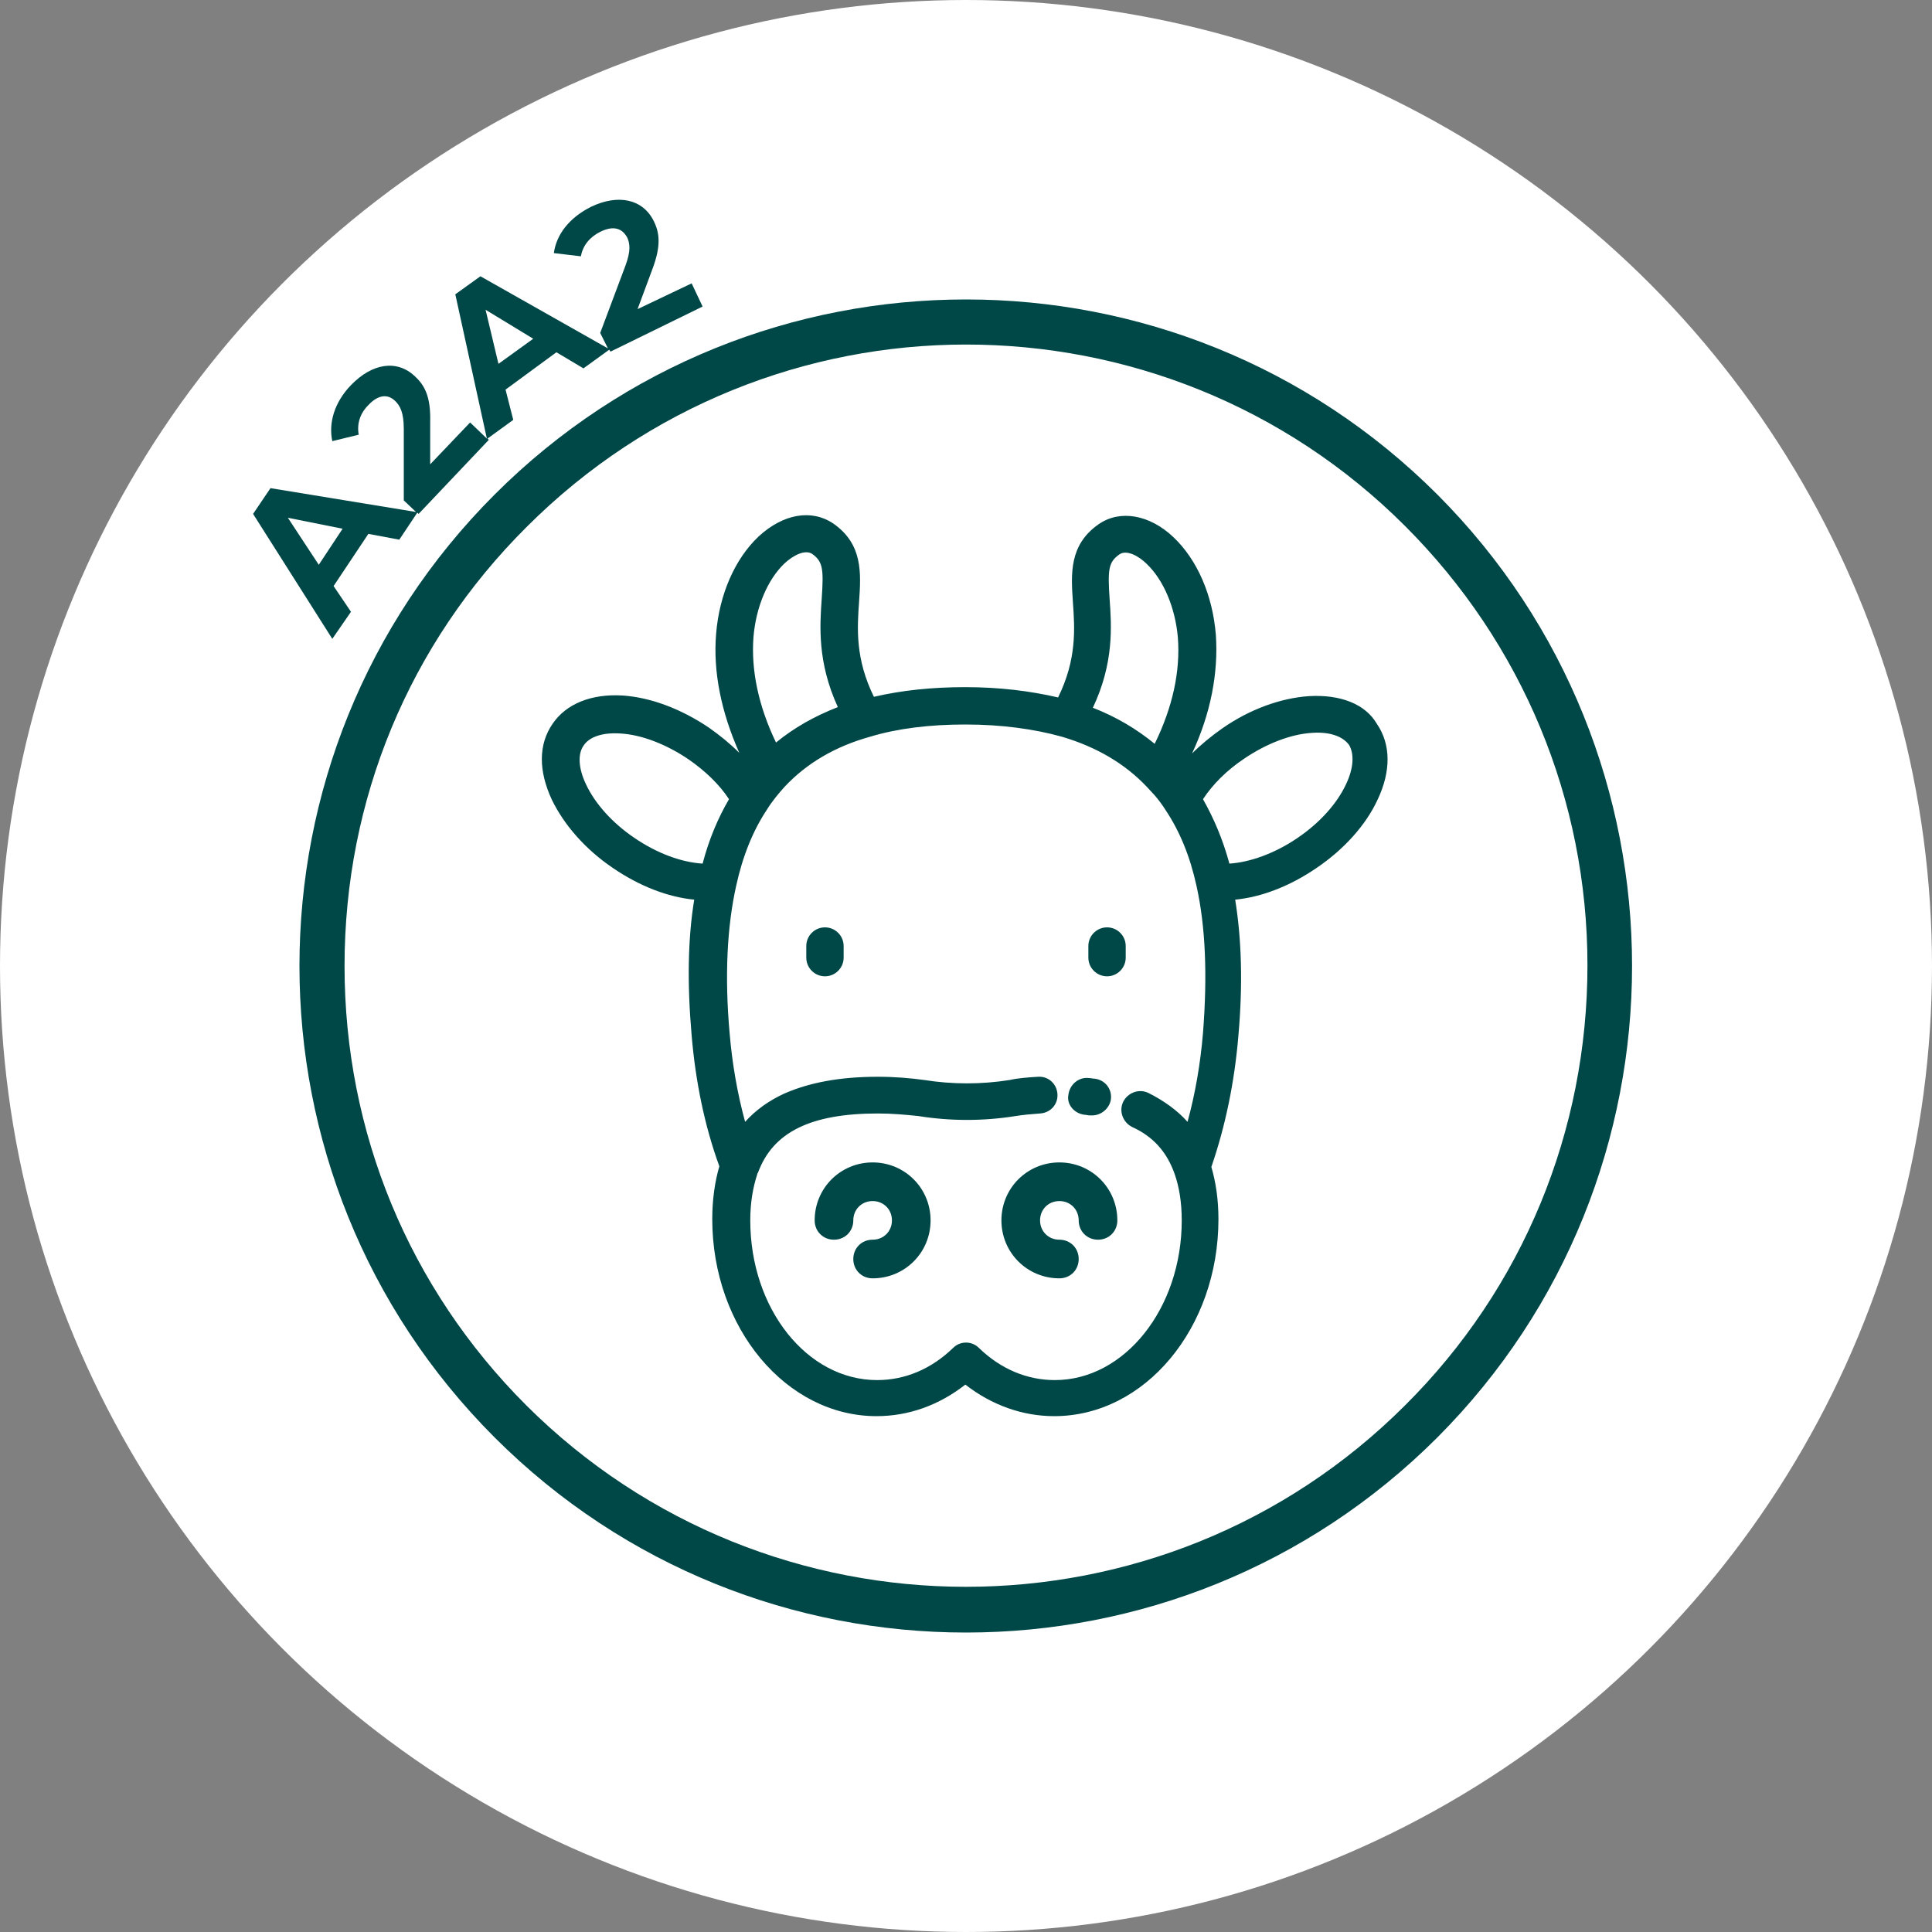 <?xml version="1.0" encoding="utf-8"?>
<!-- Generator: Adobe Illustrator 23.0.0, SVG Export Plug-In . SVG Version: 6.00 Build 0)  -->
<svg version="1.1" id="Layer_1" xmlns="http://www.w3.org/2000/svg" xmlns:xlink="http://www.w3.org/1999/xlink" x="0px" y="0px"
	 viewBox="0 0 300 300" style="enable-background:new 0 0 300 300;" xml:space="preserve">
<rect x="0" y="0" width="300" height="300" fill="#808080" stroke="none"/>
<style type="text/css">
	.st0{fill:#FFFFFF;}
	.st1{fill:#004747;}
	.st2{fill:#B8D8C0;}
	.st3{fill:none;stroke:#004747;stroke-width:7;stroke-miterlimit:10;}
	.st4{fill:none;stroke:#004747;stroke-width:7;stroke-linecap:round;stroke-linejoin:round;stroke-miterlimit:10;}
	.st5{fill:none;stroke:#004747;stroke-width:6;stroke-linecap:round;stroke-miterlimit:10;}
	.st6{fill:#F5F5F5;}
</style>
<g>
	<circle class="st0" cx="150" cy="150" r="150"/>
</g>
<g>
	<path class="st1" d="M203.2,108.1c-4.3,0.3-9.1,2-13.4,5c-1.7,1.2-3.3,2.5-4.7,3.9c2.9-6.2,4.1-12.5,3.7-18.4
		c-0.5-6.2-2.9-11.7-6.6-15.2c-3.7-3.5-8.3-4.3-11.6-2c-4.6,3.2-4.3,7.7-4,12.1c0.3,4.2,0.6,8.9-2.3,14.8c-4.3-1-9.1-1.6-14.4-1.6
		c-5.2,0-9.9,0.5-14.2,1.5c-2.9-5.9-2.6-10.6-2.3-14.8c0.3-4.4,0.6-8.9-4-12.1c-3.4-2.3-7.8-1.5-11.6,2c-3.7,3.5-6.1,9-6.6,15.1
		c-0.5,5.9,0.8,12.2,3.6,18.5c-1.4-1.4-3-2.7-4.7-3.9c-4.3-2.9-9-4.7-13.4-5c-4.9-0.3-8.8,1.3-10.9,4.4c-2.2,3.2-2.2,7.3-0.1,11.8
		c1.9,3.9,5.2,7.7,9.5,10.6c4.1,2.8,8.5,4.5,12.6,4.9c-1,6.1-1.1,13.1-0.4,21.1c0.6,7.1,2,14,4.3,20.3c-0.7,2.4-1.1,5.2-1.1,8.2
		c0,16.9,11.5,30.6,25.5,30.6c5,0,9.7-1.7,13.8-4.9c4.1,3.2,8.9,4.9,13.8,4.9c14.1,0,25.5-13.7,25.5-30.6c0-3-0.4-5.7-1.1-8.1
		c2.2-6.4,3.6-13.2,4.2-20.4c0.7-7.9,0.5-14.9-0.5-21.1c4.1-0.4,8.5-2.1,12.6-4.9c4.3-2.9,7.7-6.7,9.5-10.6
		c2.1-4.4,2.1-8.6-0.1-11.8C212,109.3,208.1,107.8,203.2,108.1z M172.3,93c-0.3-4.5-0.2-5.7,1.5-6.9c1.1-0.8,3,0.2,4.3,1.5
		c2.6,2.5,4.4,6.8,4.8,11.4c0.4,5.2-0.8,10.8-3.6,16.5c-2.8-2.3-6-4.2-9.6-5.6C173,102.9,172.6,97.2,172.3,93z M117,98.9
		c0.4-4.7,2.2-8.9,4.8-11.4c1.4-1.3,3.2-2.2,4.3-1.5c1.7,1.2,1.8,2.4,1.5,6.9c-0.3,4.3-0.7,9.9,2.5,16.9c-3.6,1.4-6.8,3.2-9.6,5.5
		C117.8,109.7,116.6,104.1,117,98.9z M109.1,134.1c-3.3-0.2-7.1-1.6-10.6-4c-3.4-2.3-6.1-5.3-7.5-8.3c-1.2-2.5-1.3-4.7-0.4-6
		c0.9-1.4,3-2.1,5.8-1.9c3.3,0.2,7.1,1.7,10.5,4c2.6,1.8,4.8,3.9,6.3,6.2C111.5,127,110.1,130.3,109.1,134.1z M186.8,160.4
		c-0.4,4.8-1.2,9.4-2.4,13.8c-1.6-1.8-3.7-3.3-6.1-4.5c-1.5-0.7-3.2,0-3.9,1.4c-0.7,1.5,0,3.2,1.4,3.9c3.3,1.5,5.4,3.9,6.6,7.3
		c0.7,2,1.1,4.4,1.1,7.2c0,13.7-8.9,24.8-19.7,24.8c-4.3,0-8.4-1.7-11.8-5c-1.1-1.1-2.9-1.1-4,0c-3.4,3.3-7.5,5-11.8,5
		c-10.9,0-19.7-11.1-19.7-24.8c0-2.7,0.4-5.1,1.1-7.2c0-0.1,0-0.1,0.1-0.2c2.3-6.3,8.2-9.2,18.6-9.2c2.3,0,4.4,0.2,6.3,0.4
		c5,0.8,10.1,0.8,15.1,0c1.2-0.2,2.5-0.3,3.8-0.4c1.6-0.1,2.8-1.4,2.7-3c-0.1-1.6-1.4-2.8-3-2.7c-1.6,0.1-3.1,0.2-4.4,0.5
		c-4.4,0.7-8.9,0.7-13.3,0c-2.2-0.3-4.6-0.5-7.2-0.5c-5.9,0-10.6,0.9-14.5,2.6c-2.4,1.1-4.5,2.6-6.1,4.4c-1.2-4.4-2-9-2.4-13.7
		c-0.8-8.9-0.4-16.6,1-22.9c1-4.6,2.6-8.6,4.8-11.9c0.8-1.3,1.8-2.5,2.8-3.6c3.4-3.6,7.8-6.2,13.2-7.7c4.3-1.3,9.3-1.9,14.8-1.9
		c5.6,0,10.7,0.7,15,1.9c5.4,1.6,9.8,4.2,13.2,7.8c0.4,0.4,0.8,0.9,1.2,1.3c0.6,0.7,1.2,1.5,1.7,2.3c2.2,3.3,3.8,7.2,4.8,11.8
		C187.2,143.9,187.5,151.5,186.8,160.4z M209,121.8c-1.4,3-4.1,6-7.5,8.3c-3.5,2.4-7.4,3.8-10.6,4c-1-3.7-2.4-7-4.1-10
		c1.5-2.3,3.7-4.5,6.4-6.3c3.4-2.3,7.2-3.8,10.5-4c2.7-0.2,4.8,0.5,5.8,1.9C210.3,117.1,210.2,119.3,209,121.8z"/>
	<path class="st1" d="M168.4,173.1c0.3,0,0.5,0.1,0.8,0.1c0.1,0,0.2,0,0.4,0c1.4,0,2.7-1.1,2.9-2.5c0.2-1.6-0.9-3-2.5-3.2
		c-0.3,0-0.6-0.1-0.9-0.1c-1.6-0.2-3,1-3.2,2.6C165.6,171.5,166.8,172.9,168.4,173.1z"/>
	<path class="st1" d="M128.1,144c-1.6,0-2.9,1.3-2.9,2.9v1.8c0,1.6,1.3,2.9,2.9,2.9s2.9-1.3,2.9-2.9v-1.8
		C131,145.3,129.7,144,128.1,144z"/>
	<path class="st1" d="M171.9,144c-1.6,0-2.9,1.3-2.9,2.9v1.8c0,1.6,1.3,2.9,2.9,2.9c1.6,0,2.9-1.3,2.9-2.9v-1.8
		C174.8,145.3,173.5,144,171.9,144z"/>
	<path class="st1" d="M223.2,76.8c-40.4-40.4-106-40.4-146.4,0c-40.4,40.4-40.4,106,0,146.4c20.2,20.2,46.7,30.3,73.2,30.3
		s53-10.1,73.2-30.3C263.5,182.8,263.5,117.2,223.2,76.8z M218.2,218.2c-37.6,37.6-98.8,37.6-136.5,0C63.5,200,53.5,175.8,53.5,150
		s10-50,28.3-68.2C100.6,63,125.3,53.5,150,53.5s49.4,9.4,68.2,28.2c18.2,18.2,28.3,42.5,28.3,68.2S236.5,200,218.2,218.2z"/>
	<path class="st1" d="M135.5,180.5c-5,0-9,4-9,9c0,1.7,1.3,3,3,3s3-1.3,3-3c0-1.7,1.3-3,3-3s3,1.3,3,3s-1.3,3-3,3c-1.7,0-3,1.3-3,3
		s1.3,3,3,3c5,0,9-4,9-9S140.5,180.5,135.5,180.5z"/>
	<path class="st1" d="M164.5,180.5c-5,0-9,4-9,9s4,9,9,9c1.7,0,3-1.3,3-3s-1.3-3-3-3c-1.7,0-3-1.3-3-3s1.3-3,3-3s3,1.3,3,3
		c0,1.7,1.3,3,3,3s3-1.3,3-3C173.5,184.5,169.5,180.5,164.5,180.5z"/>
	<path class="st1" d="M54.5,95l-2.7-4l5.4-8.1l4.8,0.9l2.8-4.2l0.2,0.2l10.9-11.5l-0.2-0.2l4-2.9l-1.2-4.7l7.9-5.8l4.2,2.5l4-2.9
		l0.2,0.3l14.3-7l-1.7-3.6L99,48l2.3-6.2c1.4-3.7,1.1-5.7,0.2-7.5c-1.7-3.4-5.5-4.2-9.7-2.2c-3.4,1.7-5.4,4.3-5.8,7.2l4.2,0.5
		c0.3-1.7,1.4-3,3-3.8c2-1,3.4-0.6,4.2,0.9c0.4,0.9,0.6,2-0.3,4.4l-3.9,10.4l1.2,2.4L74.6,42.9l-3.9,2.8l4.9,22.4L73,65.6l-6.2,6.5
		l0-6.6c0.1-4-0.9-5.7-2.4-7.1c-2.8-2.6-6.6-2-9.9,1.4c-2.6,2.7-3.5,5.9-2.9,8.7l4.1-1c-0.3-1.7,0.2-3.3,1.5-4.6
		c1.5-1.6,3-1.8,4.2-0.6c0.7,0.7,1.3,1.7,1.3,4.3l0,11.1l1.9,1.8L42,75.8l-2.7,4l12.3,19.4L54.5,95z M75.4,48.1l7.4,4.5l-5.4,3.9
		L75.4,48.1z M44.7,80.4l8.5,1.7l-3.7,5.6L44.7,80.4z"/>
</g>
</svg>
